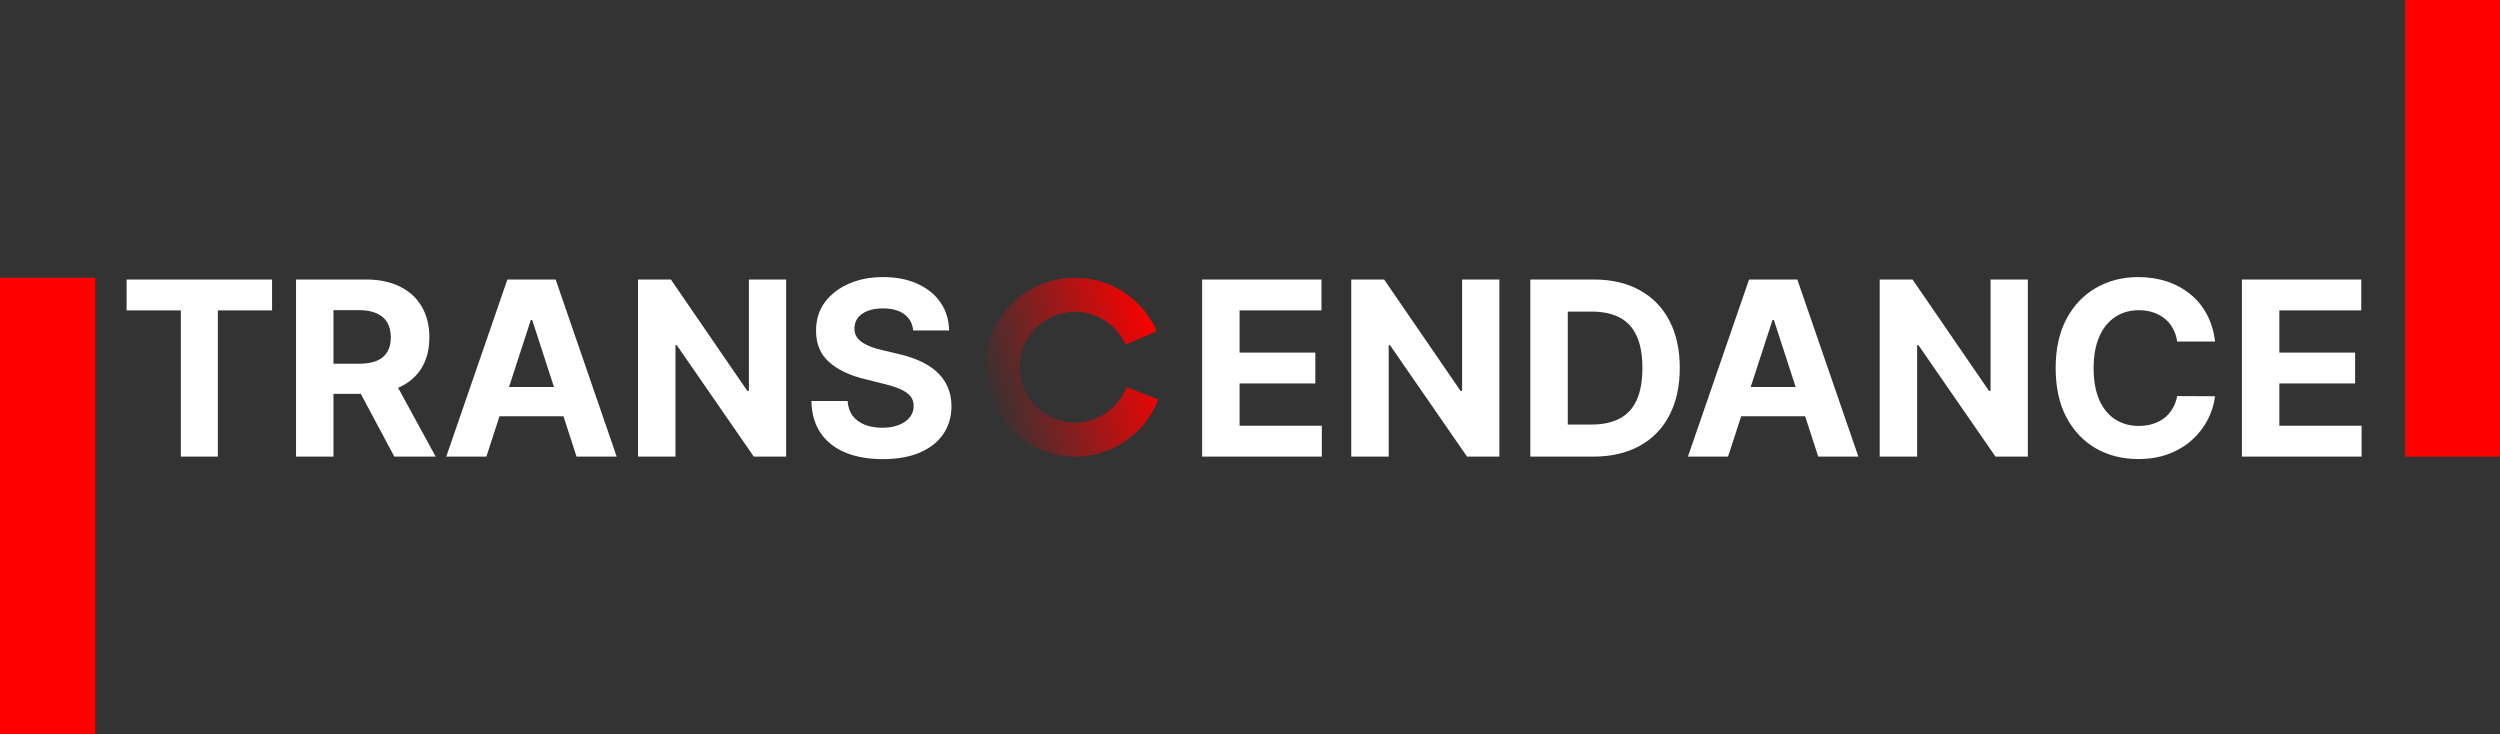 <svg width="657" height="193" viewBox="0 0 657 193" fill="none" xmlns="http://www.w3.org/2000/svg">
<rect x="0" y="0" width="657" height="193" fill="#333333" stroke="none"/>
<path d="M33.273 81.568V73.454H71.5V81.568H57.25V120H47.523V81.568H33.273ZM77.796 120V73.454H96.159C99.674 73.454 102.674 74.083 105.159 75.341C107.659 76.583 109.561 78.349 110.864 80.636C112.182 82.909 112.841 85.583 112.841 88.659C112.841 91.75 112.174 94.409 110.841 96.636C109.508 98.849 107.576 100.545 105.045 101.727C102.53 102.909 99.485 103.5 95.909 103.5H83.614V95.591H94.318C96.197 95.591 97.758 95.333 99 94.818C100.242 94.303 101.167 93.53 101.773 92.5C102.394 91.47 102.705 90.189 102.705 88.659C102.705 87.114 102.394 85.811 101.773 84.75C101.167 83.689 100.235 82.886 98.977 82.341C97.735 81.78 96.167 81.5 94.273 81.5H87.636V120H77.796ZM102.932 98.818L114.5 120H103.636L92.318 98.818H102.932ZM127.818 120H117.273L133.341 73.454H146.023L162.068 120H151.523L139.864 84.091H139.5L127.818 120ZM127.159 101.705H152.068V109.386H127.159V101.705ZM206.602 73.454V120H198.102L177.852 90.704H177.511V120H167.67V73.454H176.307L196.398 102.727H196.807V73.454H206.602ZM239.983 86.841C239.801 85.008 239.021 83.583 237.642 82.568C236.263 81.553 234.392 81.046 232.028 81.046C230.422 81.046 229.066 81.273 227.96 81.727C226.854 82.167 226.006 82.78 225.415 83.568C224.839 84.356 224.551 85.25 224.551 86.25C224.521 87.083 224.695 87.811 225.074 88.432C225.468 89.053 226.006 89.591 226.688 90.046C227.369 90.485 228.157 90.871 229.051 91.204C229.945 91.523 230.9 91.796 231.915 92.023L236.097 93.023C238.127 93.477 239.991 94.083 241.688 94.841C243.384 95.599 244.854 96.53 246.097 97.636C247.339 98.742 248.301 100.045 248.983 101.545C249.68 103.045 250.036 104.765 250.051 106.705C250.036 109.553 249.309 112.023 247.869 114.114C246.445 116.189 244.384 117.803 241.688 118.955C239.006 120.091 235.771 120.659 231.983 120.659C228.225 120.659 224.953 120.083 222.165 118.932C219.392 117.78 217.225 116.076 215.665 113.818C214.119 111.545 213.309 108.735 213.233 105.386H222.756C222.862 106.947 223.309 108.25 224.097 109.295C224.9 110.326 225.968 111.106 227.301 111.636C228.65 112.152 230.172 112.409 231.869 112.409C233.536 112.409 234.983 112.167 236.21 111.682C237.453 111.197 238.415 110.523 239.097 109.659C239.778 108.795 240.119 107.803 240.119 106.682C240.119 105.636 239.809 104.758 239.188 104.045C238.581 103.333 237.688 102.727 236.506 102.227C235.339 101.727 233.907 101.273 232.21 100.864L227.142 99.591C223.218 98.636 220.119 97.144 217.847 95.114C215.574 93.083 214.445 90.349 214.46 86.909C214.445 84.091 215.195 81.629 216.71 79.523C218.241 77.417 220.339 75.773 223.006 74.591C225.672 73.409 228.703 72.818 232.097 72.818C235.551 72.818 238.566 73.409 241.142 74.591C243.733 75.773 245.748 77.417 247.188 79.523C248.627 81.629 249.369 84.068 249.415 86.841H239.983ZM315.92 120V73.454H347.284V81.568H325.761V92.659H345.67V100.773H325.761V111.886H347.375V120H315.92ZM394.04 73.454V120H385.54L365.29 90.704H364.949V120H355.108V73.454H363.744L383.835 102.727H384.244V73.454H394.04ZM418.67 120H402.17V73.454H418.807C423.489 73.454 427.519 74.386 430.898 76.25C434.277 78.099 436.875 80.758 438.693 84.227C440.527 87.697 441.443 91.849 441.443 96.682C441.443 101.53 440.527 105.697 438.693 109.182C436.875 112.667 434.261 115.341 430.852 117.205C427.458 119.068 423.398 120 418.67 120ZM412.011 111.568H418.261C421.17 111.568 423.617 111.053 425.602 110.023C427.602 108.977 429.102 107.364 430.102 105.182C431.117 102.985 431.625 100.152 431.625 96.682C431.625 93.242 431.117 90.432 430.102 88.25C429.102 86.068 427.61 84.462 425.625 83.432C423.64 82.401 421.193 81.886 418.284 81.886H412.011V111.568ZM454.131 120H443.585L459.653 73.454H472.335L488.381 120H477.835L466.176 84.091H465.812L454.131 120ZM453.472 101.705H478.381V109.386H453.472V101.705ZM532.915 73.454V120H524.415L504.165 90.704H503.824V120H493.983V73.454H502.619L522.71 102.727H523.119V73.454H532.915ZM582.114 89.75H572.159C571.977 88.462 571.606 87.318 571.045 86.318C570.485 85.303 569.765 84.439 568.886 83.727C568.008 83.015 566.992 82.47 565.841 82.091C564.705 81.712 563.47 81.523 562.136 81.523C559.727 81.523 557.629 82.121 555.841 83.318C554.053 84.5 552.667 86.227 551.682 88.5C550.697 90.758 550.205 93.5 550.205 96.727C550.205 100.045 550.697 102.833 551.682 105.091C552.682 107.348 554.076 109.053 555.864 110.205C557.652 111.356 559.72 111.932 562.068 111.932C563.386 111.932 564.606 111.758 565.727 111.409C566.864 111.061 567.871 110.553 568.75 109.886C569.629 109.205 570.356 108.379 570.932 107.409C571.523 106.439 571.932 105.333 572.159 104.091L582.114 104.136C581.856 106.273 581.212 108.333 580.182 110.318C579.167 112.288 577.795 114.053 576.068 115.614C574.356 117.159 572.311 118.386 569.932 119.295C567.568 120.189 564.894 120.636 561.909 120.636C557.758 120.636 554.045 119.697 550.773 117.818C547.515 115.939 544.939 113.22 543.045 109.659C541.167 106.098 540.227 101.788 540.227 96.727C540.227 91.651 541.182 87.333 543.091 83.773C545 80.212 547.591 77.5 550.864 75.636C554.136 73.758 557.818 72.818 561.909 72.818C564.606 72.818 567.106 73.197 569.409 73.954C571.727 74.712 573.78 75.818 575.568 77.273C577.356 78.712 578.811 80.477 579.932 82.568C581.068 84.659 581.795 87.053 582.114 89.75ZM589.17 120V73.454H620.534V81.568H599.011V92.659H618.92V100.773H599.011V111.886H620.625V120H589.17Z" fill="white"/>
<rect x="632" width="25" height="120" fill="#FF0000"/>
<rect y="73" width="25" height="120" fill="#FF0000"/>
<path d="M303.996 87.005C301.8 82.032 297.946 77.974 293.093 75.523C288.24 73.072 282.687 72.38 277.381 73.564C272.075 74.749 267.343 77.736 263.993 82.018C260.642 86.3 258.88 91.611 259.006 97.046C259.133 102.481 261.14 107.705 264.686 111.826C268.231 115.948 273.097 118.712 278.452 119.649C283.808 120.585 289.322 119.636 294.056 116.962C298.79 114.289 302.451 110.056 304.414 104.986L296.075 101.757C294.859 104.898 292.591 107.519 289.659 109.176C286.726 110.832 283.31 111.42 279.992 110.84C276.675 110.26 273.661 108.547 271.465 105.994C269.268 103.441 268.025 100.205 267.947 96.838C267.868 93.471 268.96 90.181 271.035 87.529C273.111 84.876 276.042 83.026 279.329 82.292C282.616 81.558 286.056 81.987 289.062 83.505C292.069 85.024 294.455 87.537 295.816 90.618L303.996 87.005Z" fill="url(#paint0_linear_1_12)"/>
<defs>
<linearGradient id="paint0_linear_1_12" x1="306" y1="90.5" x2="259" y2="104.5" gradientUnits="userSpaceOnUse">
<stop stop-color="#FF0000"/>
<stop offset="1" stop-color="#FF0000" stop-opacity="0"/>
</linearGradient>
</defs>
</svg>

